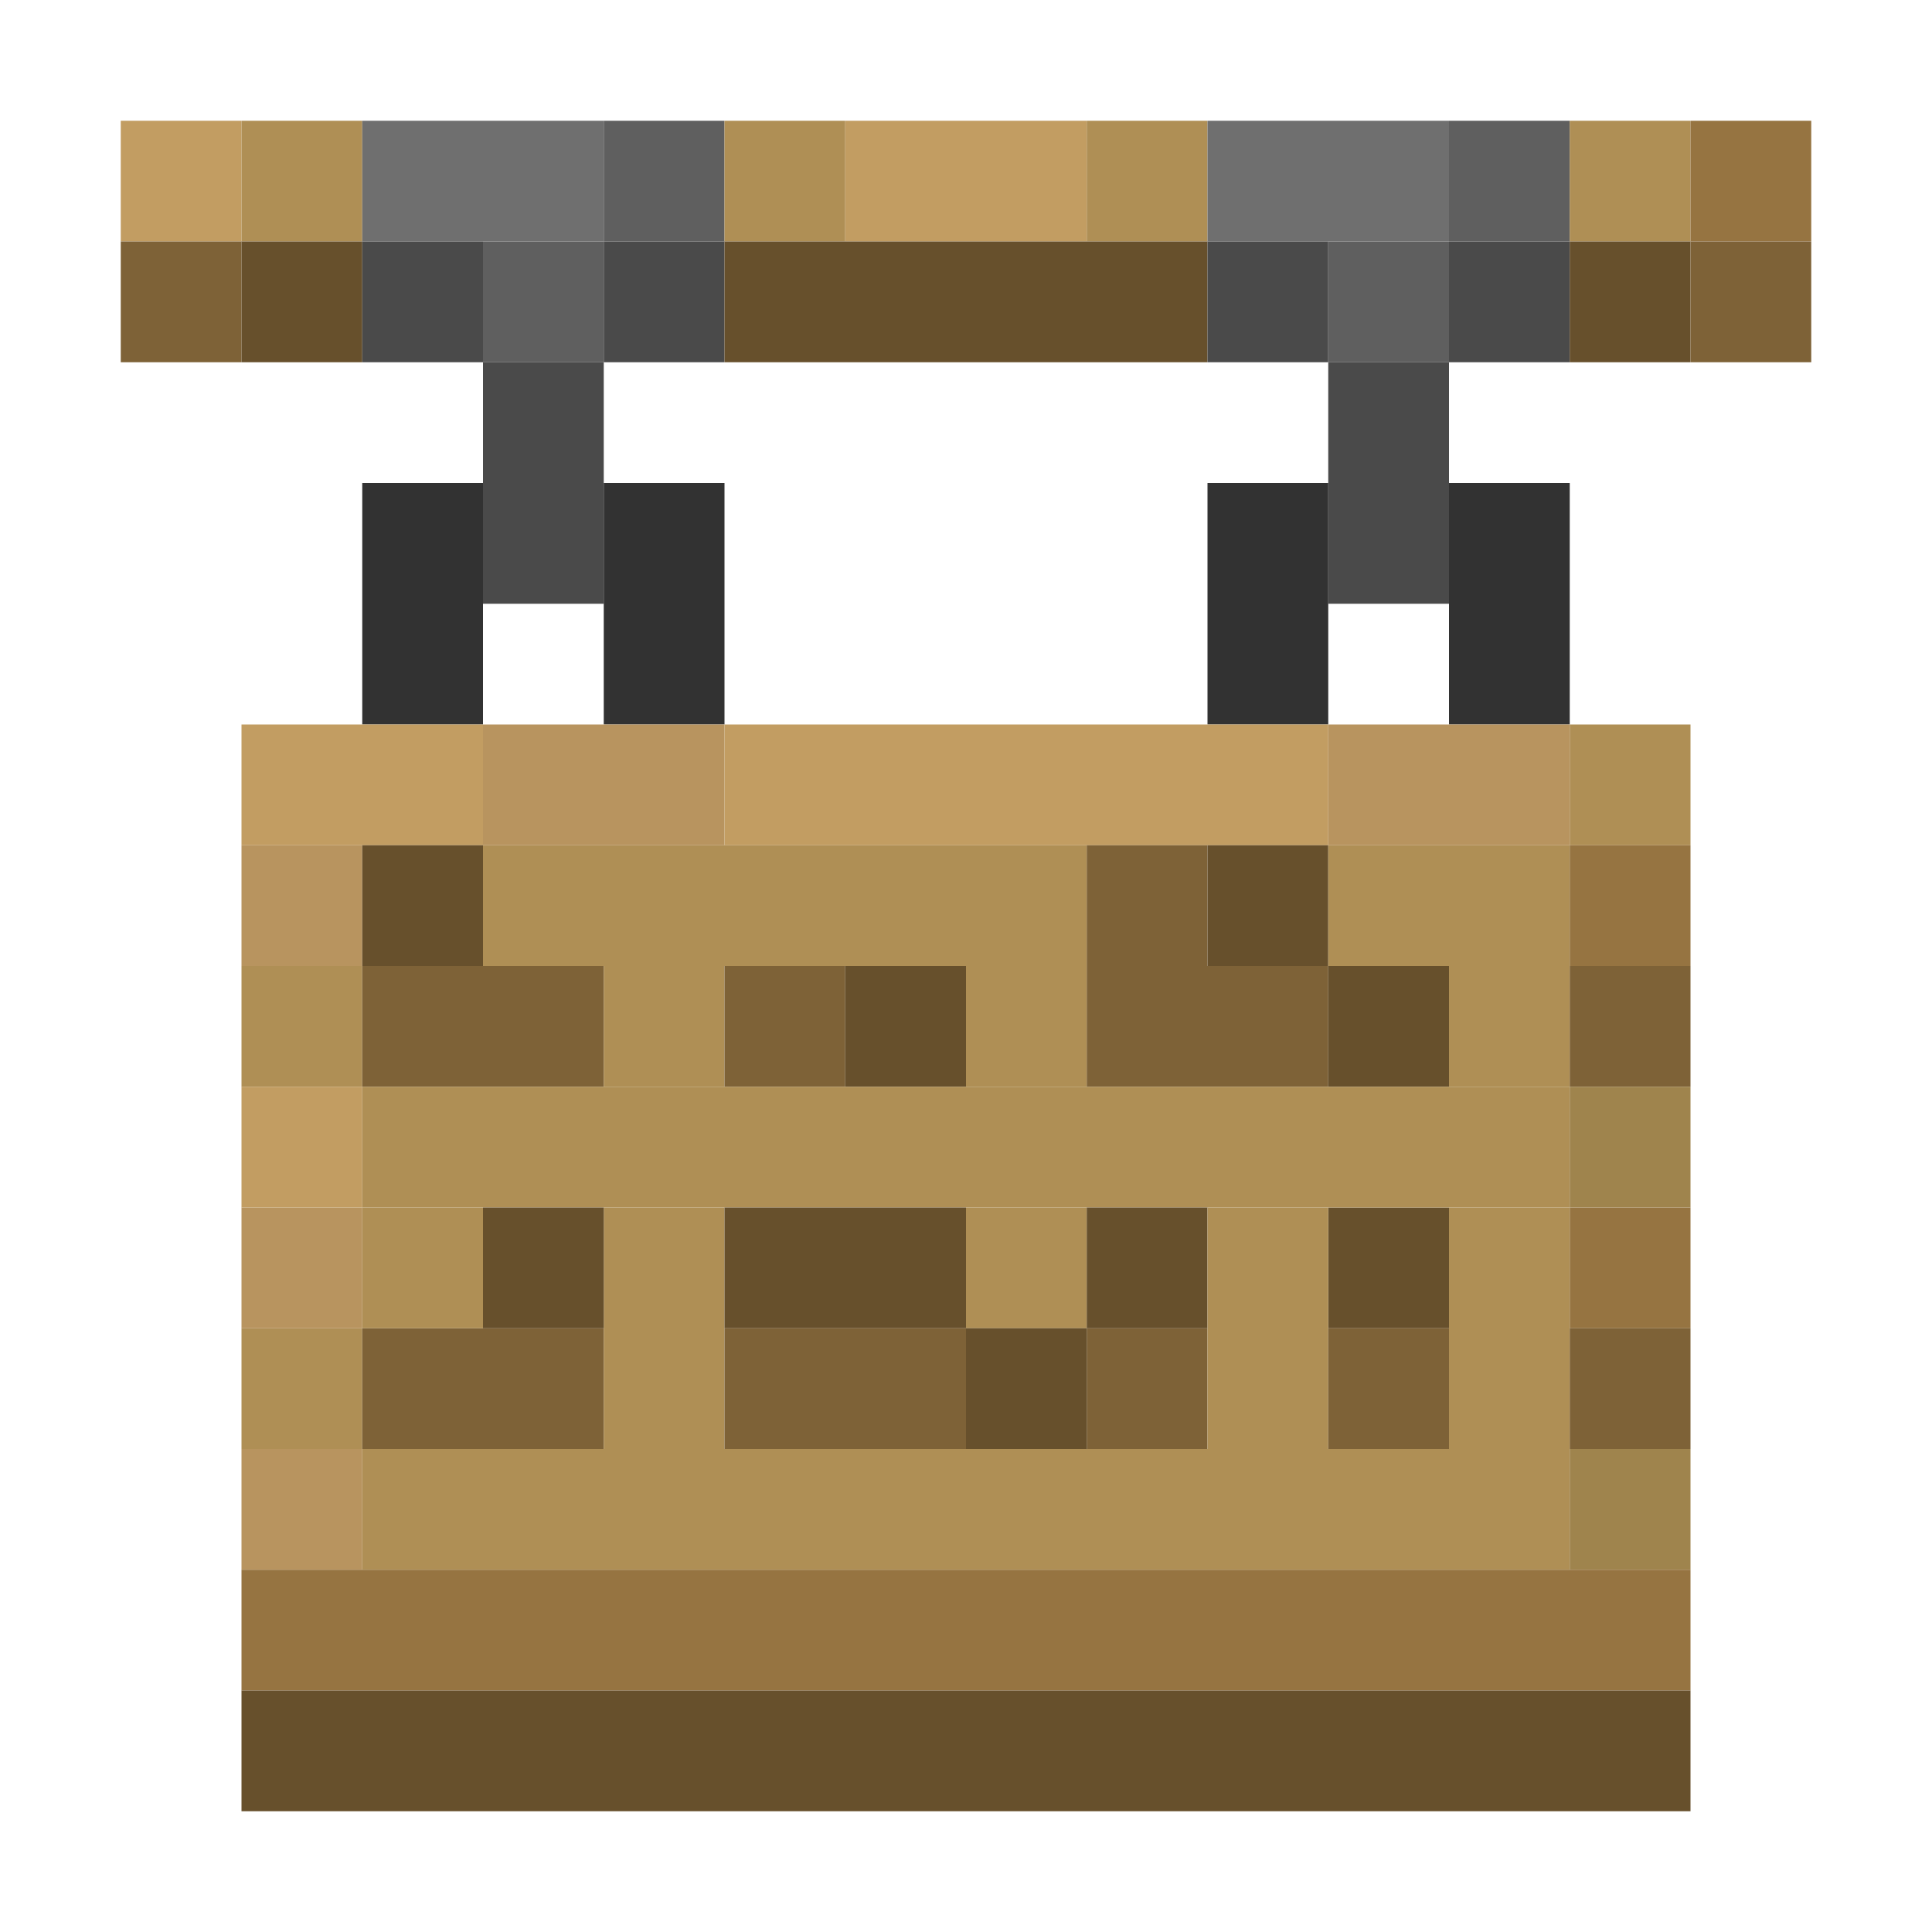 <?xml version='1.0' encoding='utf-8'?>
<svg width="16" height="16" viewBox="0 0 16 16" xmlns="http://www.w3.org/2000/svg"> <rect x="1" y="1" width="1" height="1" fill="rgb(194,157,98)" fill-opacity="1.000" /><rect x="2" y="1" width="1" height="1" fill="rgb(175,143,85)" fill-opacity="1.000" /><rect x="2" y="8" width="1" height="1" fill="rgb(175,143,85)" fill-opacity="1.000" /><rect x="2" y="11" width="1" height="1" fill="rgb(175,143,85)" fill-opacity="1.000" /><rect x="3" y="1" width="2" height="1" fill="rgb(111,111,111)" fill-opacity="1.000" /><rect x="5" y="1" width="1" height="1" fill="rgb(95,95,95)" fill-opacity="1.000" /><rect x="6" y="1" width="1" height="1" fill="rgb(175,143,85)" fill-opacity="1.000" /><rect x="7" y="1" width="2" height="1" fill="rgb(194,157,98)" fill-opacity="1.000" /><rect x="9" y="1" width="1" height="1" fill="rgb(175,143,85)" fill-opacity="1.000" /><rect x="10" y="1" width="2" height="1" fill="rgb(111,111,111)" fill-opacity="1.000" /><rect x="12" y="1" width="1" height="1" fill="rgb(95,95,95)" fill-opacity="1.000" /><rect x="13" y="1" width="1" height="1" fill="rgb(175,143,85)" fill-opacity="1.000" /><rect x="13" y="6" width="1" height="1" fill="rgb(175,143,85)" fill-opacity="1.000" /><rect x="14" y="1" width="1" height="1" fill="rgb(150,116,65)" fill-opacity="1.000" /><rect x="1" y="2" width="1" height="1" fill="rgb(126,98,55)" fill-opacity="1.000" /><rect x="2" y="2" width="1" height="1" fill="rgb(103,80,44)" fill-opacity="1.000" /><rect x="3" y="2" width="1" height="1" fill="rgb(74,74,74)" fill-opacity="1.000" /><rect x="4" y="2" width="1" height="1" fill="rgb(95,95,95)" fill-opacity="1.000" /><rect x="5" y="2" width="1" height="1" fill="rgb(74,74,74)" fill-opacity="1.000" /><rect x="6" y="2" width="4" height="1" fill="rgb(103,80,44)" fill-opacity="1.000" /><rect x="10" y="2" width="1" height="1" fill="rgb(74,74,74)" fill-opacity="1.000" /><rect x="11" y="2" width="1" height="1" fill="rgb(95,95,95)" fill-opacity="1.000" /><rect x="12" y="2" width="1" height="1" fill="rgb(74,74,74)" fill-opacity="1.000" /><rect x="13" y="2" width="1" height="1" fill="rgb(103,80,44)" fill-opacity="1.000" /><rect x="14" y="2" width="1" height="1" fill="rgb(126,98,55)" fill-opacity="1.000" /><rect x="4" y="3" width="1" height="2" fill="rgb(74,74,74)" fill-opacity="1.000" /><rect x="11" y="3" width="1" height="2" fill="rgb(74,74,74)" fill-opacity="1.000" /><rect x="3" y="4" width="1" height="2" fill="rgb(50,50,50)" fill-opacity="1.000" /><rect x="5" y="4" width="1" height="2" fill="rgb(50,50,50)" fill-opacity="1.000" /><rect x="10" y="4" width="1" height="2" fill="rgb(50,50,50)" fill-opacity="1.000" /><rect x="12" y="4" width="1" height="2" fill="rgb(50,50,50)" fill-opacity="1.000" /><rect x="2" y="6" width="2" height="1" fill="rgb(194,157,98)" fill-opacity="1.000" /><rect x="4" y="6" width="2" height="1" fill="rgb(184,148,95)" fill-opacity="1.000" /><rect x="6" y="6" width="5" height="1" fill="rgb(194,157,98)" fill-opacity="1.000" /><rect x="11" y="6" width="2" height="1" fill="rgb(184,148,95)" fill-opacity="1.000" /><rect x="2" y="7" width="1" height="1" fill="rgb(184,148,95)" fill-opacity="1.000" /><rect x="2" y="10" width="1" height="1" fill="rgb(184,148,95)" fill-opacity="1.000" /><rect x="2" y="12" width="1" height="1" fill="rgb(184,148,95)" fill-opacity="1.000" /><rect x="3" y="7" width="1" height="1" fill="rgb(103,80,44)" fill-opacity="1.000" /><rect x="4" y="7" width="5" height="1" fill="rgb(175,143,85)" fill-opacity="1.000" /><rect x="9" y="7" width="1" height="1" fill="rgb(126,98,55)" fill-opacity="1.000" /><rect x="9" y="11" width="1" height="1" fill="rgb(126,98,55)" fill-opacity="1.000" /><rect x="10" y="7" width="1" height="1" fill="rgb(103,80,44)" fill-opacity="1.000" /><rect x="11" y="7" width="2" height="1" fill="rgb(175,143,85)" fill-opacity="1.000" /><rect x="13" y="7" width="1" height="1" fill="rgb(150,116,65)" fill-opacity="1.000" /><rect x="13" y="10" width="1" height="1" fill="rgb(150,116,65)" fill-opacity="1.000" /><rect x="3" y="8" width="2" height="1" fill="rgb(126,98,55)" fill-opacity="1.000" /><rect x="3" y="11" width="2" height="1" fill="rgb(126,98,55)" fill-opacity="1.000" /><rect x="5" y="8" width="1" height="1" fill="rgb(175,143,85)" fill-opacity="1.000" /><rect x="5" y="10" width="1" height="2" fill="rgb(175,143,85)" fill-opacity="1.000" /><rect x="6" y="8" width="1" height="1" fill="rgb(126,98,55)" fill-opacity="1.000" /><rect x="7" y="8" width="1" height="1" fill="rgb(103,80,44)" fill-opacity="1.000" /><rect x="8" y="8" width="1" height="1" fill="rgb(175,143,85)" fill-opacity="1.000" /><rect x="8" y="10" width="1" height="1" fill="rgb(175,143,85)" fill-opacity="1.000" /><rect x="9" y="8" width="2" height="1" fill="rgb(126,98,55)" fill-opacity="1.000" /><rect x="11" y="8" width="1" height="1" fill="rgb(103,80,44)" fill-opacity="1.000" /><rect x="11" y="10" width="1" height="1" fill="rgb(103,80,44)" fill-opacity="1.000" /><rect x="12" y="8" width="1" height="1" fill="rgb(175,143,85)" fill-opacity="1.000" /><rect x="12" y="10" width="1" height="2" fill="rgb(175,143,85)" fill-opacity="1.000" /><rect x="13" y="8" width="1" height="1" fill="rgb(126,98,55)" fill-opacity="1.000" /><rect x="13" y="11" width="1" height="1" fill="rgb(126,98,55)" fill-opacity="1.000" /><rect x="2" y="9" width="1" height="1" fill="rgb(194,157,98)" fill-opacity="1.000" /><rect x="3" y="9" width="10" height="1" fill="rgb(175,143,85)" fill-opacity="1.000" /><rect x="3" y="12" width="10" height="1" fill="rgb(175,143,85)" fill-opacity="1.000" /><rect x="13" y="9" width="1" height="1" fill="rgb(159,132,77)" fill-opacity="1.000" /><rect x="13" y="12" width="1" height="1" fill="rgb(159,132,77)" fill-opacity="1.000" /><rect x="3" y="10" width="1" height="1" fill="rgb(175,143,85)" fill-opacity="1.000" /><rect x="4" y="10" width="1" height="1" fill="rgb(103,80,44)" fill-opacity="1.000" /><rect x="6" y="10" width="2" height="1" fill="rgb(103,80,44)" fill-opacity="1.000" /><rect x="9" y="10" width="1" height="1" fill="rgb(103,80,44)" fill-opacity="1.000" /><rect x="10" y="10" width="1" height="2" fill="rgb(175,143,85)" fill-opacity="1.000" /><rect x="6" y="11" width="2" height="1" fill="rgb(126,98,55)" fill-opacity="1.000" /><rect x="8" y="11" width="1" height="1" fill="rgb(103,80,44)" fill-opacity="1.000" /><rect x="11" y="11" width="1" height="1" fill="rgb(126,98,55)" fill-opacity="1.000" /><rect x="2" y="13" width="12" height="1" fill="rgb(150,116,65)" fill-opacity="1.000" /><rect x="2" y="14" width="12" height="1" fill="rgb(103,80,44)" fill-opacity="1.000" /></svg>